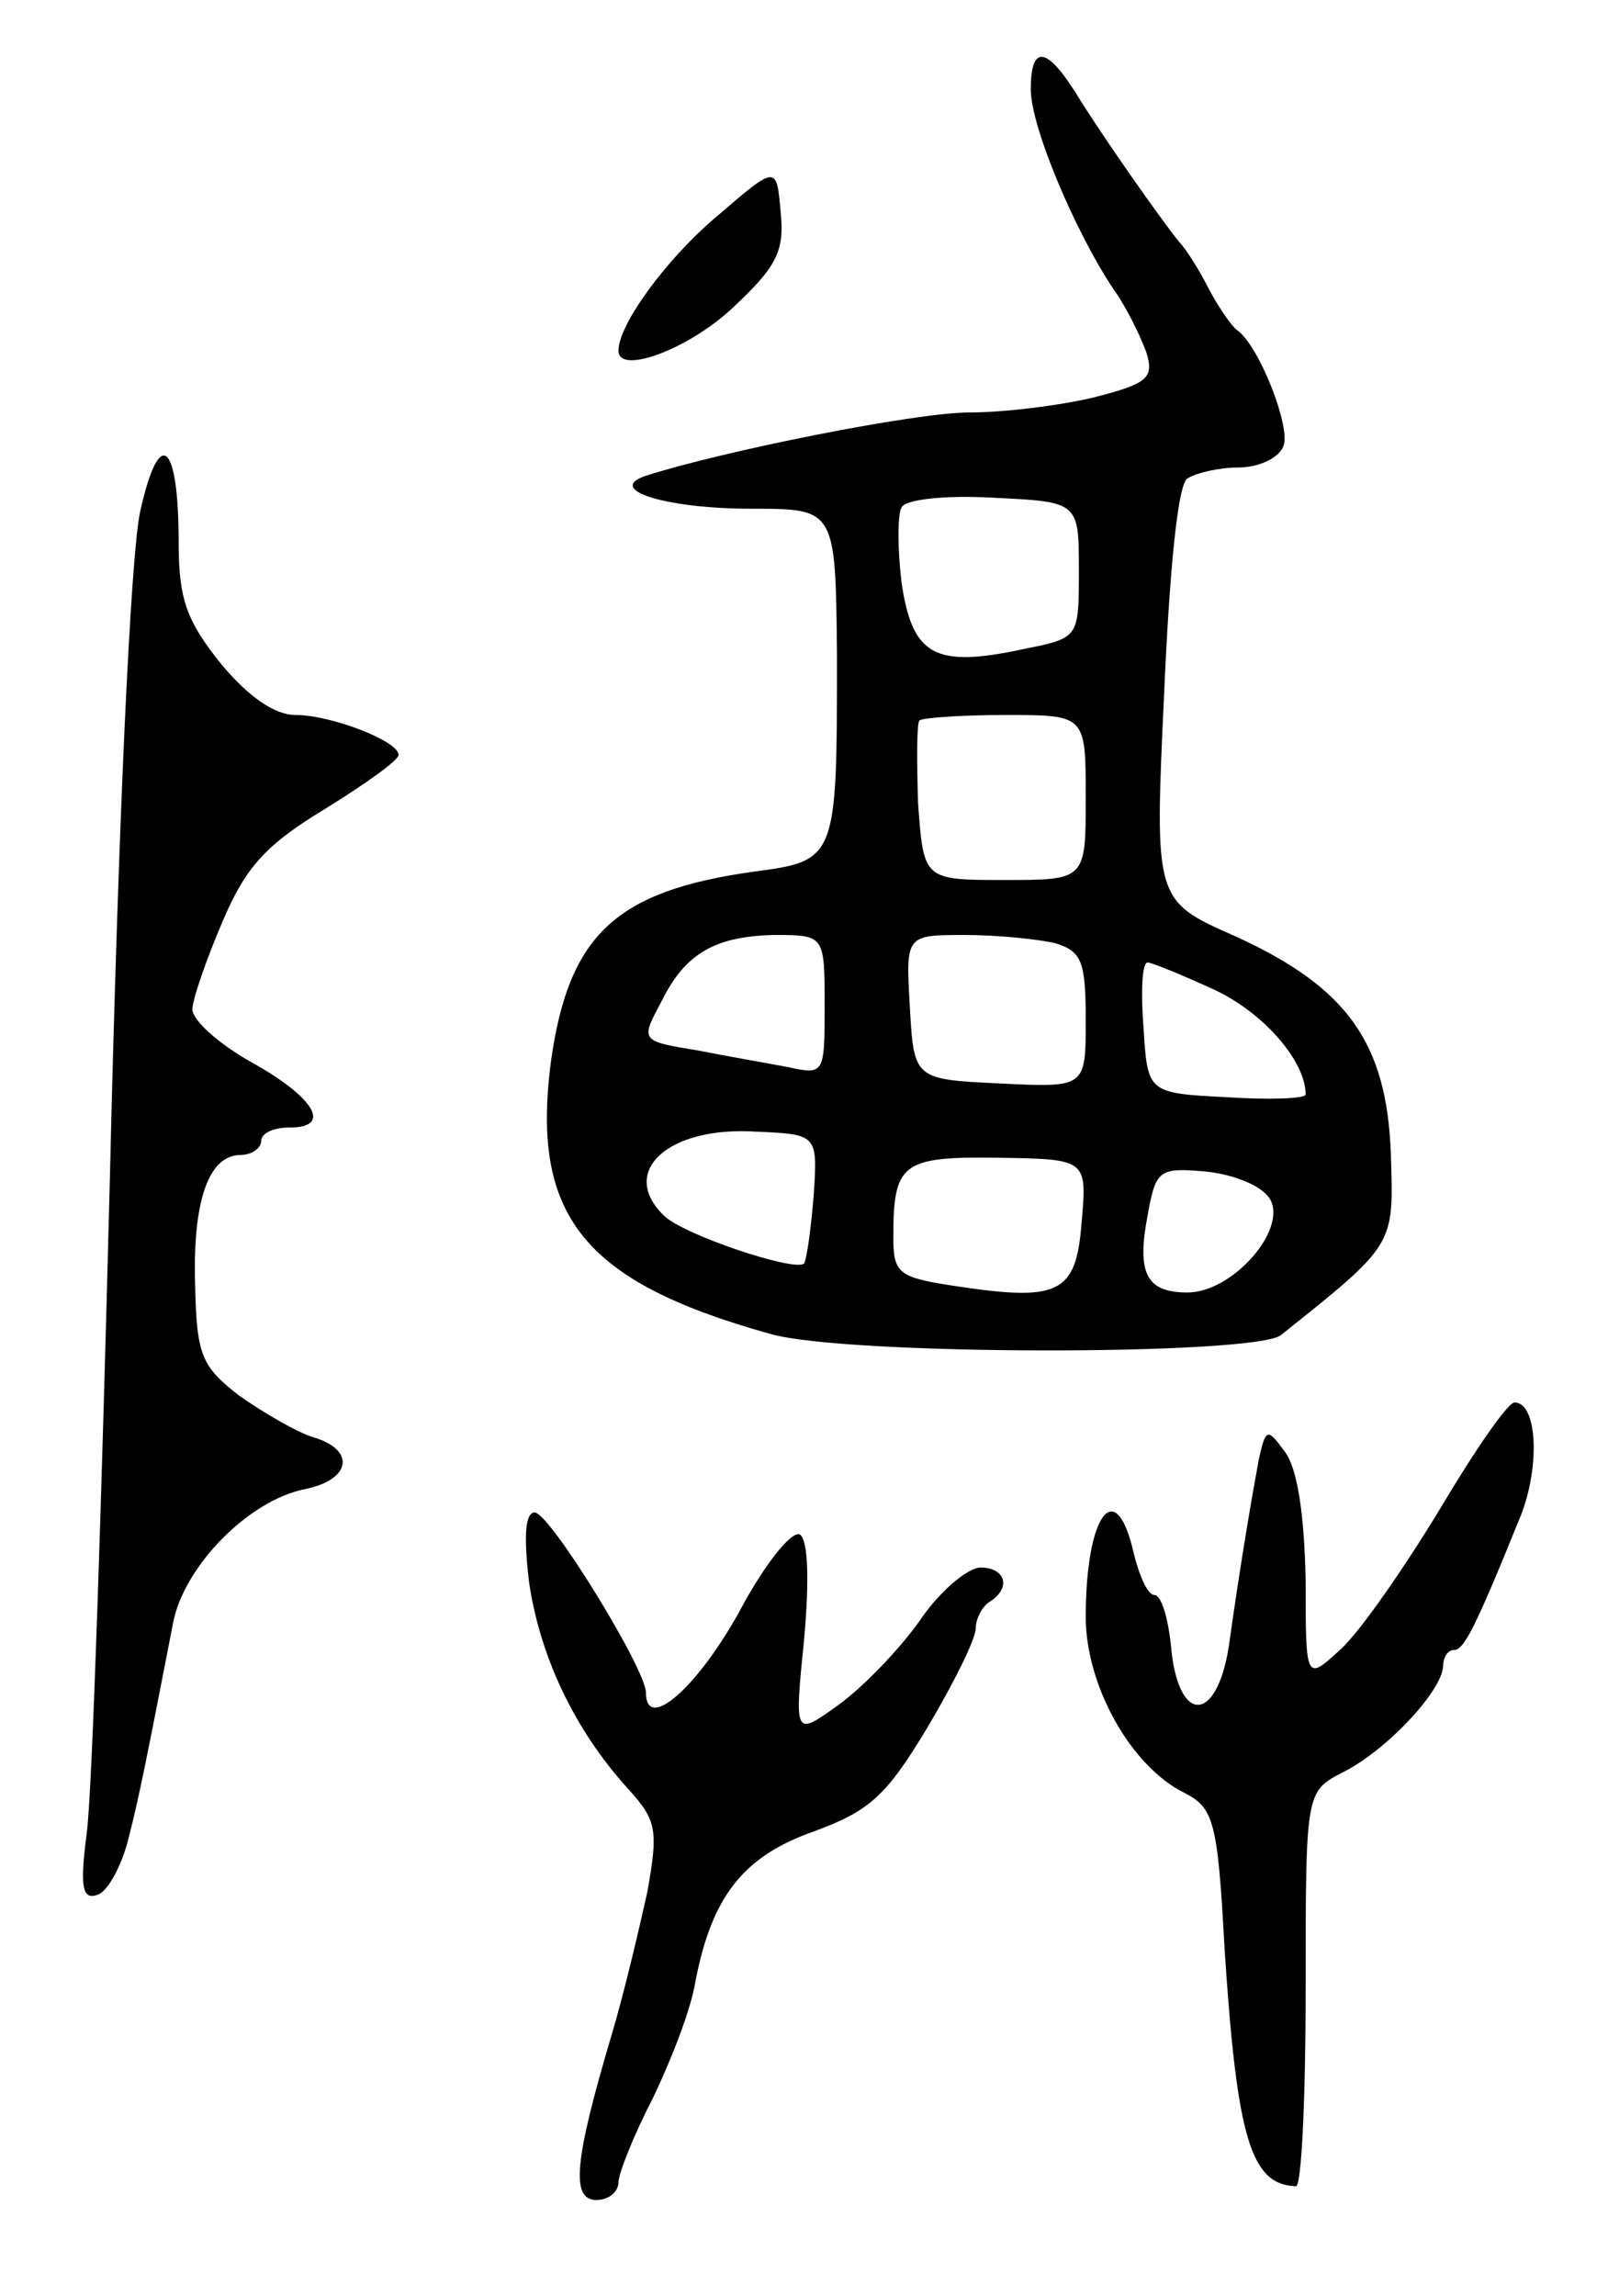 <svg version="1.0" xmlns="http://www.w3.org/2000/svg"
 width="117pt" height="167pt" viewBox="0 0 117 167"
 preserveAspectRatio="xMidYMid meet">
<g transform="translate(0,167) scale(0.1,-0.1)"
fill="#000000" stroke="none">
<path d="M750 1605 c0 -27 32 -103 60 -145 10 -14 20 -35 24 -46 6 -19 1 -23
-38 -33 -25 -6 -66 -11 -91 -11 -39 0 -179 -28 -235 -46 -30 -10 14 -24 77
-24 61 0 61 0 62 -107 0 -148 0 -149 -61 -157 -100 -14 -134 -46 -147 -137
-15 -113 23 -161 159 -199 54 -16 353 -16 372 -1 84 67 82 65 80 132 -3 81
-32 121 -113 158 -59 26 -59 26 -52 176 4 91 10 153 17 157 6 4 23 8 37 8 15
0 30 7 33 16 5 14 -18 73 -34 84 -4 3 -13 16 -20 29 -7 14 -17 30 -22 35 -13
16 -56 77 -75 108 -22 35 -33 35 -33 3z m35 -350 c0 -49 0 -49 -40 -57 -65
-14 -81 -5 -89 48 -3 25 -3 50 0 55 3 6 33 9 67 7 62 -3 62 -3 62 -53z m5
-165 c0 -60 0 -60 -59 -60 -59 0 -59 0 -63 56 -1 31 -1 58 1 60 2 2 31 4 63 4
58 0 58 0 58 -60z m-190 -151 c0 -50 0 -51 -27 -45 -16 3 -45 8 -65 12 -43 7
-42 7 -26 37 17 34 39 46 81 47 37 0 37 0 37 -51z m168 45 c19 -6 22 -13 22
-56 0 -49 0 -49 -62 -46 -63 3 -63 3 -66 56 -3 52 -3 52 40 52 24 0 53 -3 66
-6z m116 -34 c36 -17 66 -52 66 -76 0 -3 -26 -4 -57 -2 -58 3 -58 3 -61 51 -2
26 -1 47 3 47 3 0 25 -9 49 -20z m-292 -150 c-2 -24 -5 -46 -7 -49 -7 -6 -88
21 -102 35 -33 32 3 65 67 61 45 -2 45 -2 42 -47z m195 -19 c-4 -52 -16 -58
-94 -46 -39 6 -43 9 -43 35 0 54 6 59 76 58 65 -1 65 -1 61 -47z m137 17 c13
-22 -27 -68 -60 -68 -30 0 -37 14 -29 56 6 33 8 35 42 32 20 -2 41 -10 47 -20z"/>
<path d="M522 1513 c-37 -31 -72 -79 -72 -98 0 -18 51 1 83 31 32 30 38 41 35
70 -3 34 -3 34 -46 -3z"/>
<path d="M102 1298 c-7 -32 -16 -228 -22 -483 -6 -236 -13 -452 -17 -479 -5
-39 -3 -48 8 -44 7 2 17 20 22 39 8 31 13 56 33 159 8 41 55 89 96 97 34 7 37
29 5 38 -12 4 -36 18 -53 30 -27 21 -31 29 -32 80 -2 62 10 95 33 95 8 0 15 5
15 10 0 6 9 10 21 10 31 0 18 22 -29 48 -23 13 -42 30 -42 38 0 7 10 36 22 64
17 40 32 56 75 82 29 18 53 35 53 39 0 10 -49 29 -75 29 -15 0 -34 13 -54 37
-25 31 -31 47 -31 88 0 74 -14 86 -28 23z"/>
<path d="M1048 573 c-26 -43 -58 -89 -72 -102 -26 -24 -26 -24 -26 50 -1 48
-6 81 -15 93 -13 18 -14 17 -19 -5 -5 -27 -13 -73 -22 -137 -9 -56 -37 -56
-42 1 -2 20 -7 37 -12 37 -5 0 -11 14 -15 30 -13 58 -35 29 -35 -46 0 -50 33
-109 72 -128 21 -11 24 -20 29 -113 9 -138 19 -172 52 -173 4 0 7 64 7 143 0
144 0 144 27 158 32 16 72 59 73 77 0 6 3 12 8 12 7 0 15 15 47 94 16 37 14
86 -3 86 -5 0 -29 -35 -54 -77z"/>
<path d="M385 519 c8 -54 33 -107 72 -150 21 -23 22 -30 14 -75 -6 -27 -17
-74 -26 -104 -27 -91 -30 -120 -11 -120 9 0 16 6 16 13 0 6 11 34 25 61 13 27
28 65 31 85 12 62 35 91 86 109 41 15 53 26 83 76 19 32 35 64 35 72 0 7 5 16
10 19 16 10 12 25 -7 25 -10 -1 -30 -18 -44 -39 -15 -21 -41 -48 -59 -61 -32
-23 -32 -23 -25 47 4 44 3 73 -3 77 -6 3 -26 -22 -44 -56 -31 -56 -68 -88 -68
-59 0 17 -70 131 -81 131 -7 0 -8 -18 -4 -51z"/>
</g>
</svg>
